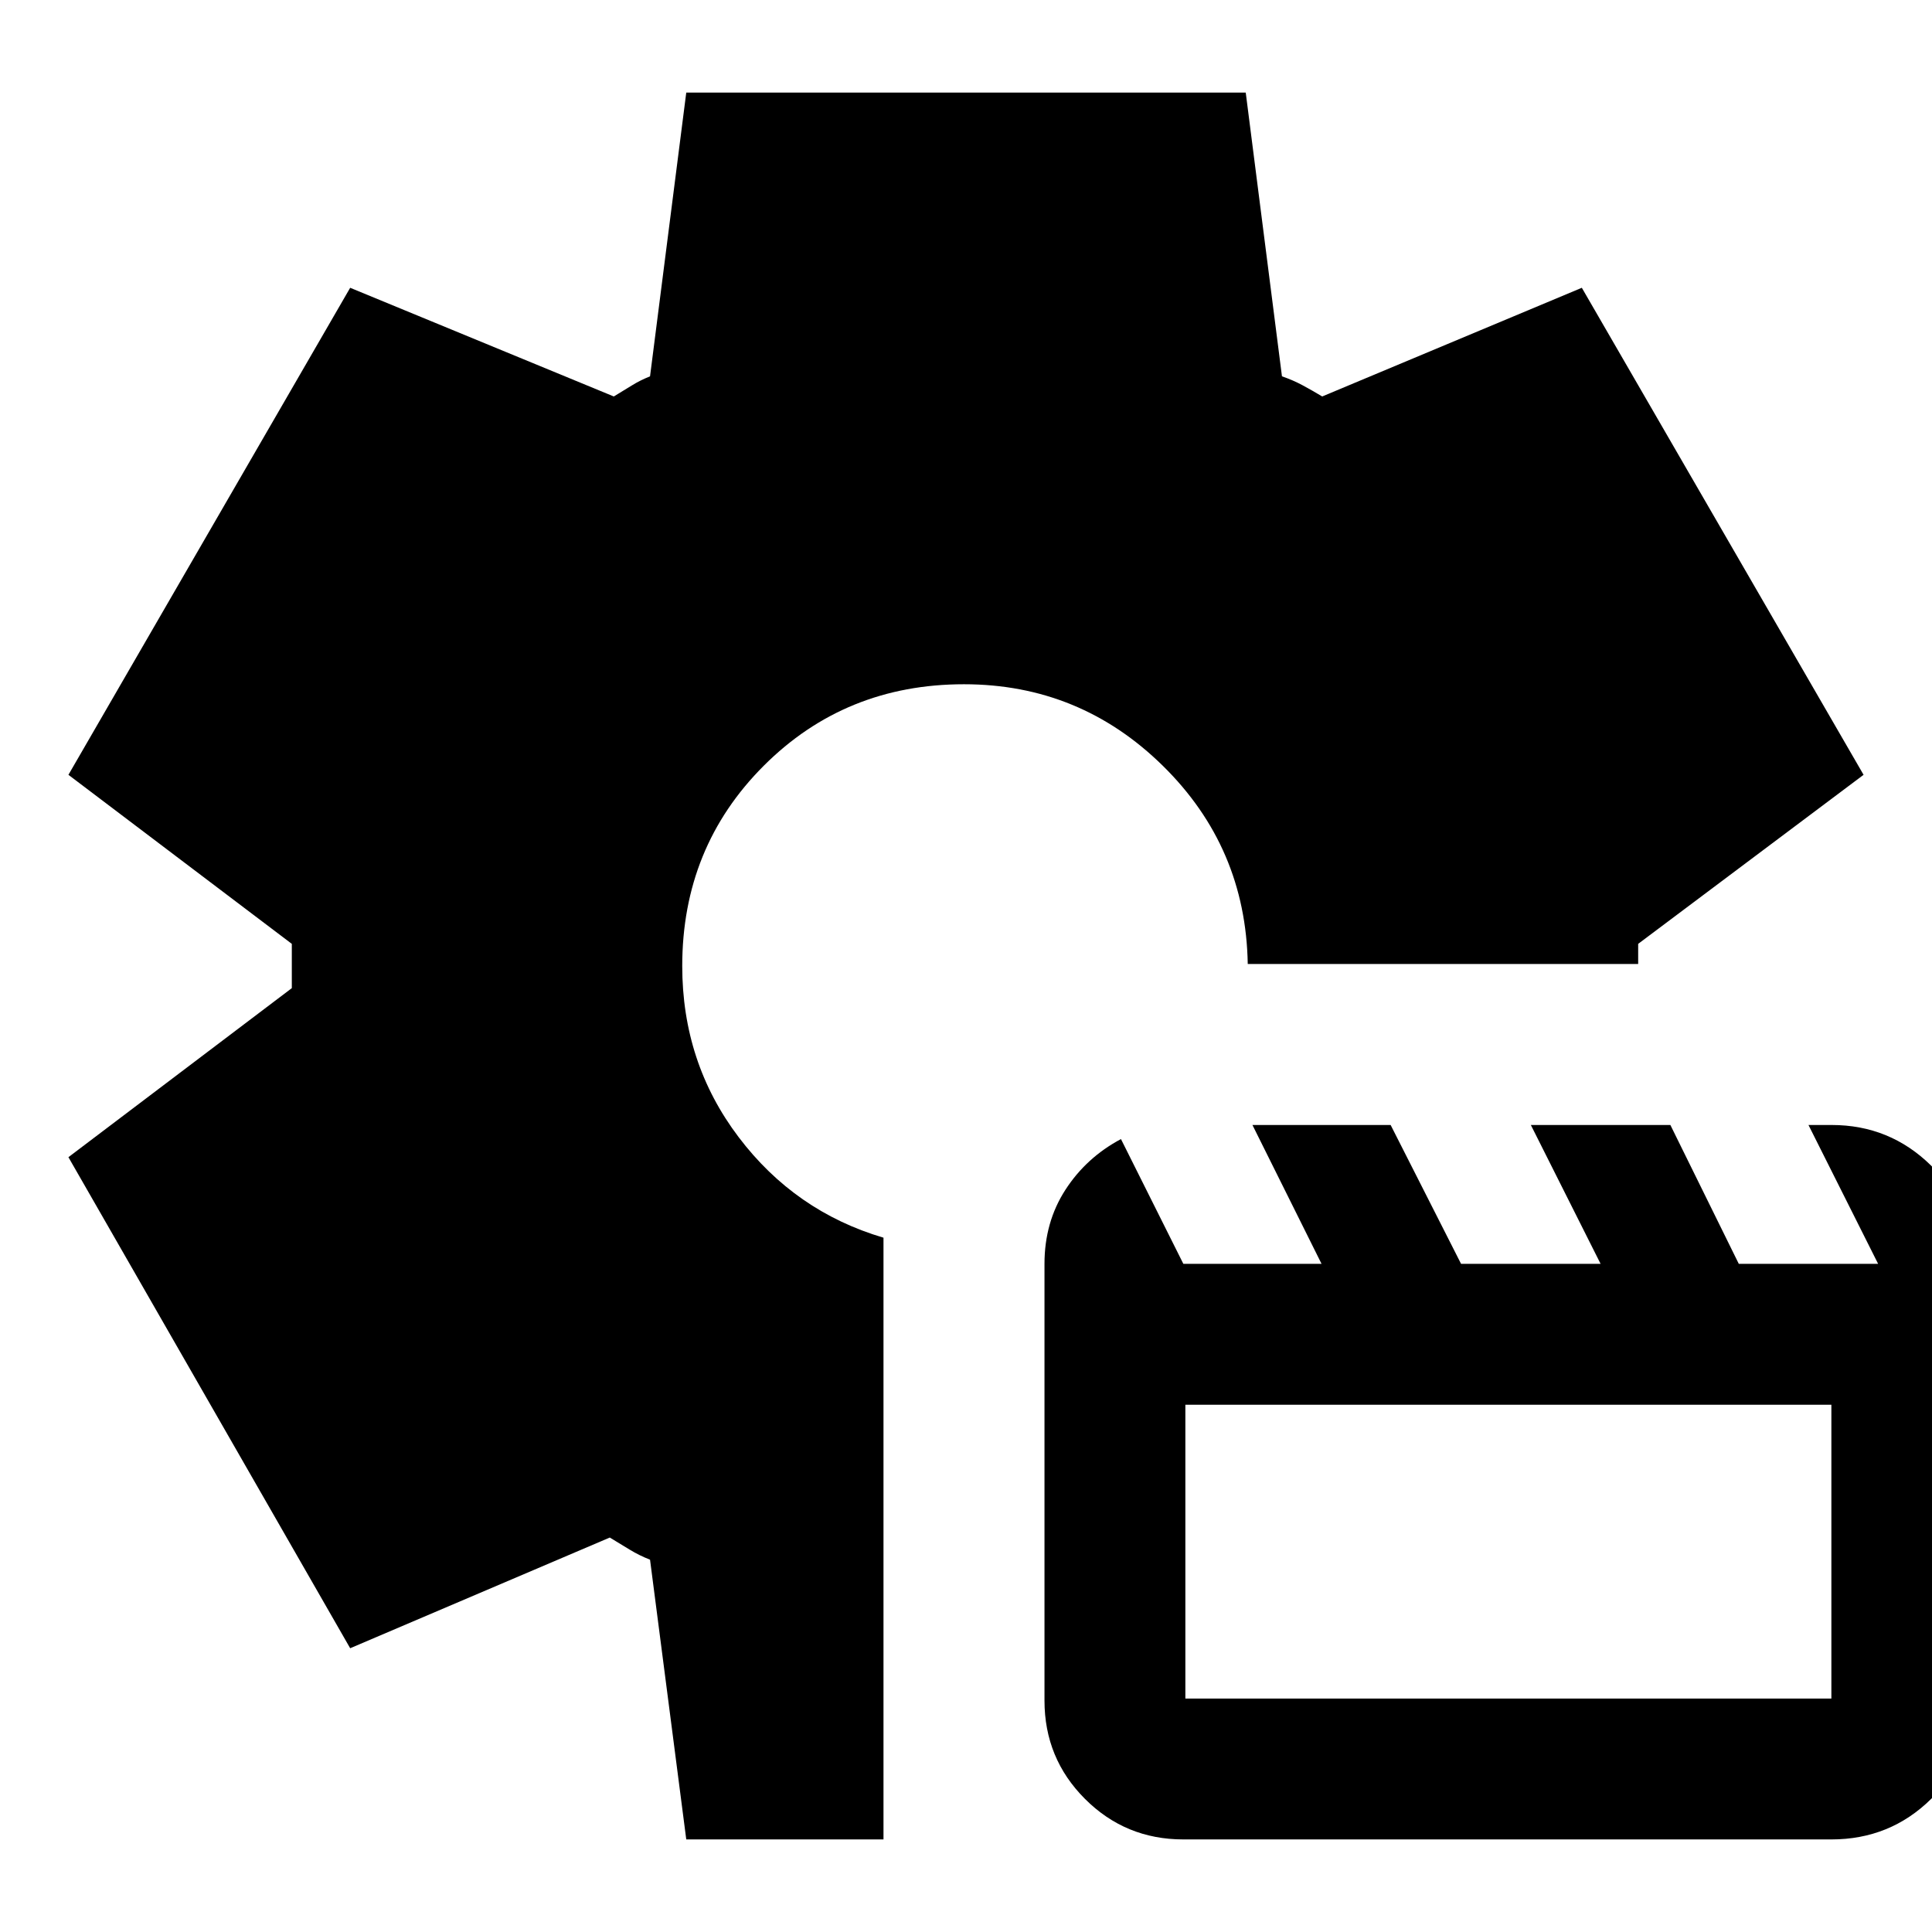 <svg xmlns="http://www.w3.org/2000/svg" height="24" viewBox="0 -960 960 960" width="24"><path d="M588-46q-28.75 0-48.87-20.13Q519-86.25 519-115v-217q0-20.67 10.36-36.74Q539.73-384.81 557-394l31 62h68.67l-34.34-69H691l35 69h69.33l-34.66-69H830l34 69h69.23l-34.61-69h11.53q28.85 0 49.35 20.12Q980-360.75 980-332v217q0 28.75-20.42 48.87Q939.17-46 910-46H588Zm1-70h321v-146H589v146ZM341-46l-18-139q-5.42-2.11-10.21-5.05Q308-193 303-196l-129 55L34-385l111-84v-22L34-575l140-242 131 54q5-3 9-5.5t9-4.5l18-141h278l18 141q5.42 1.84 10.21 4.42Q652-766 657-763l129-54 140 242-112 84v10H620q-1-58-42.21-98.5Q536.59-620 479-620q-59 0-99.5 40.5T339-480q0 48 28 85t72 50v299h-98Z"/></svg>